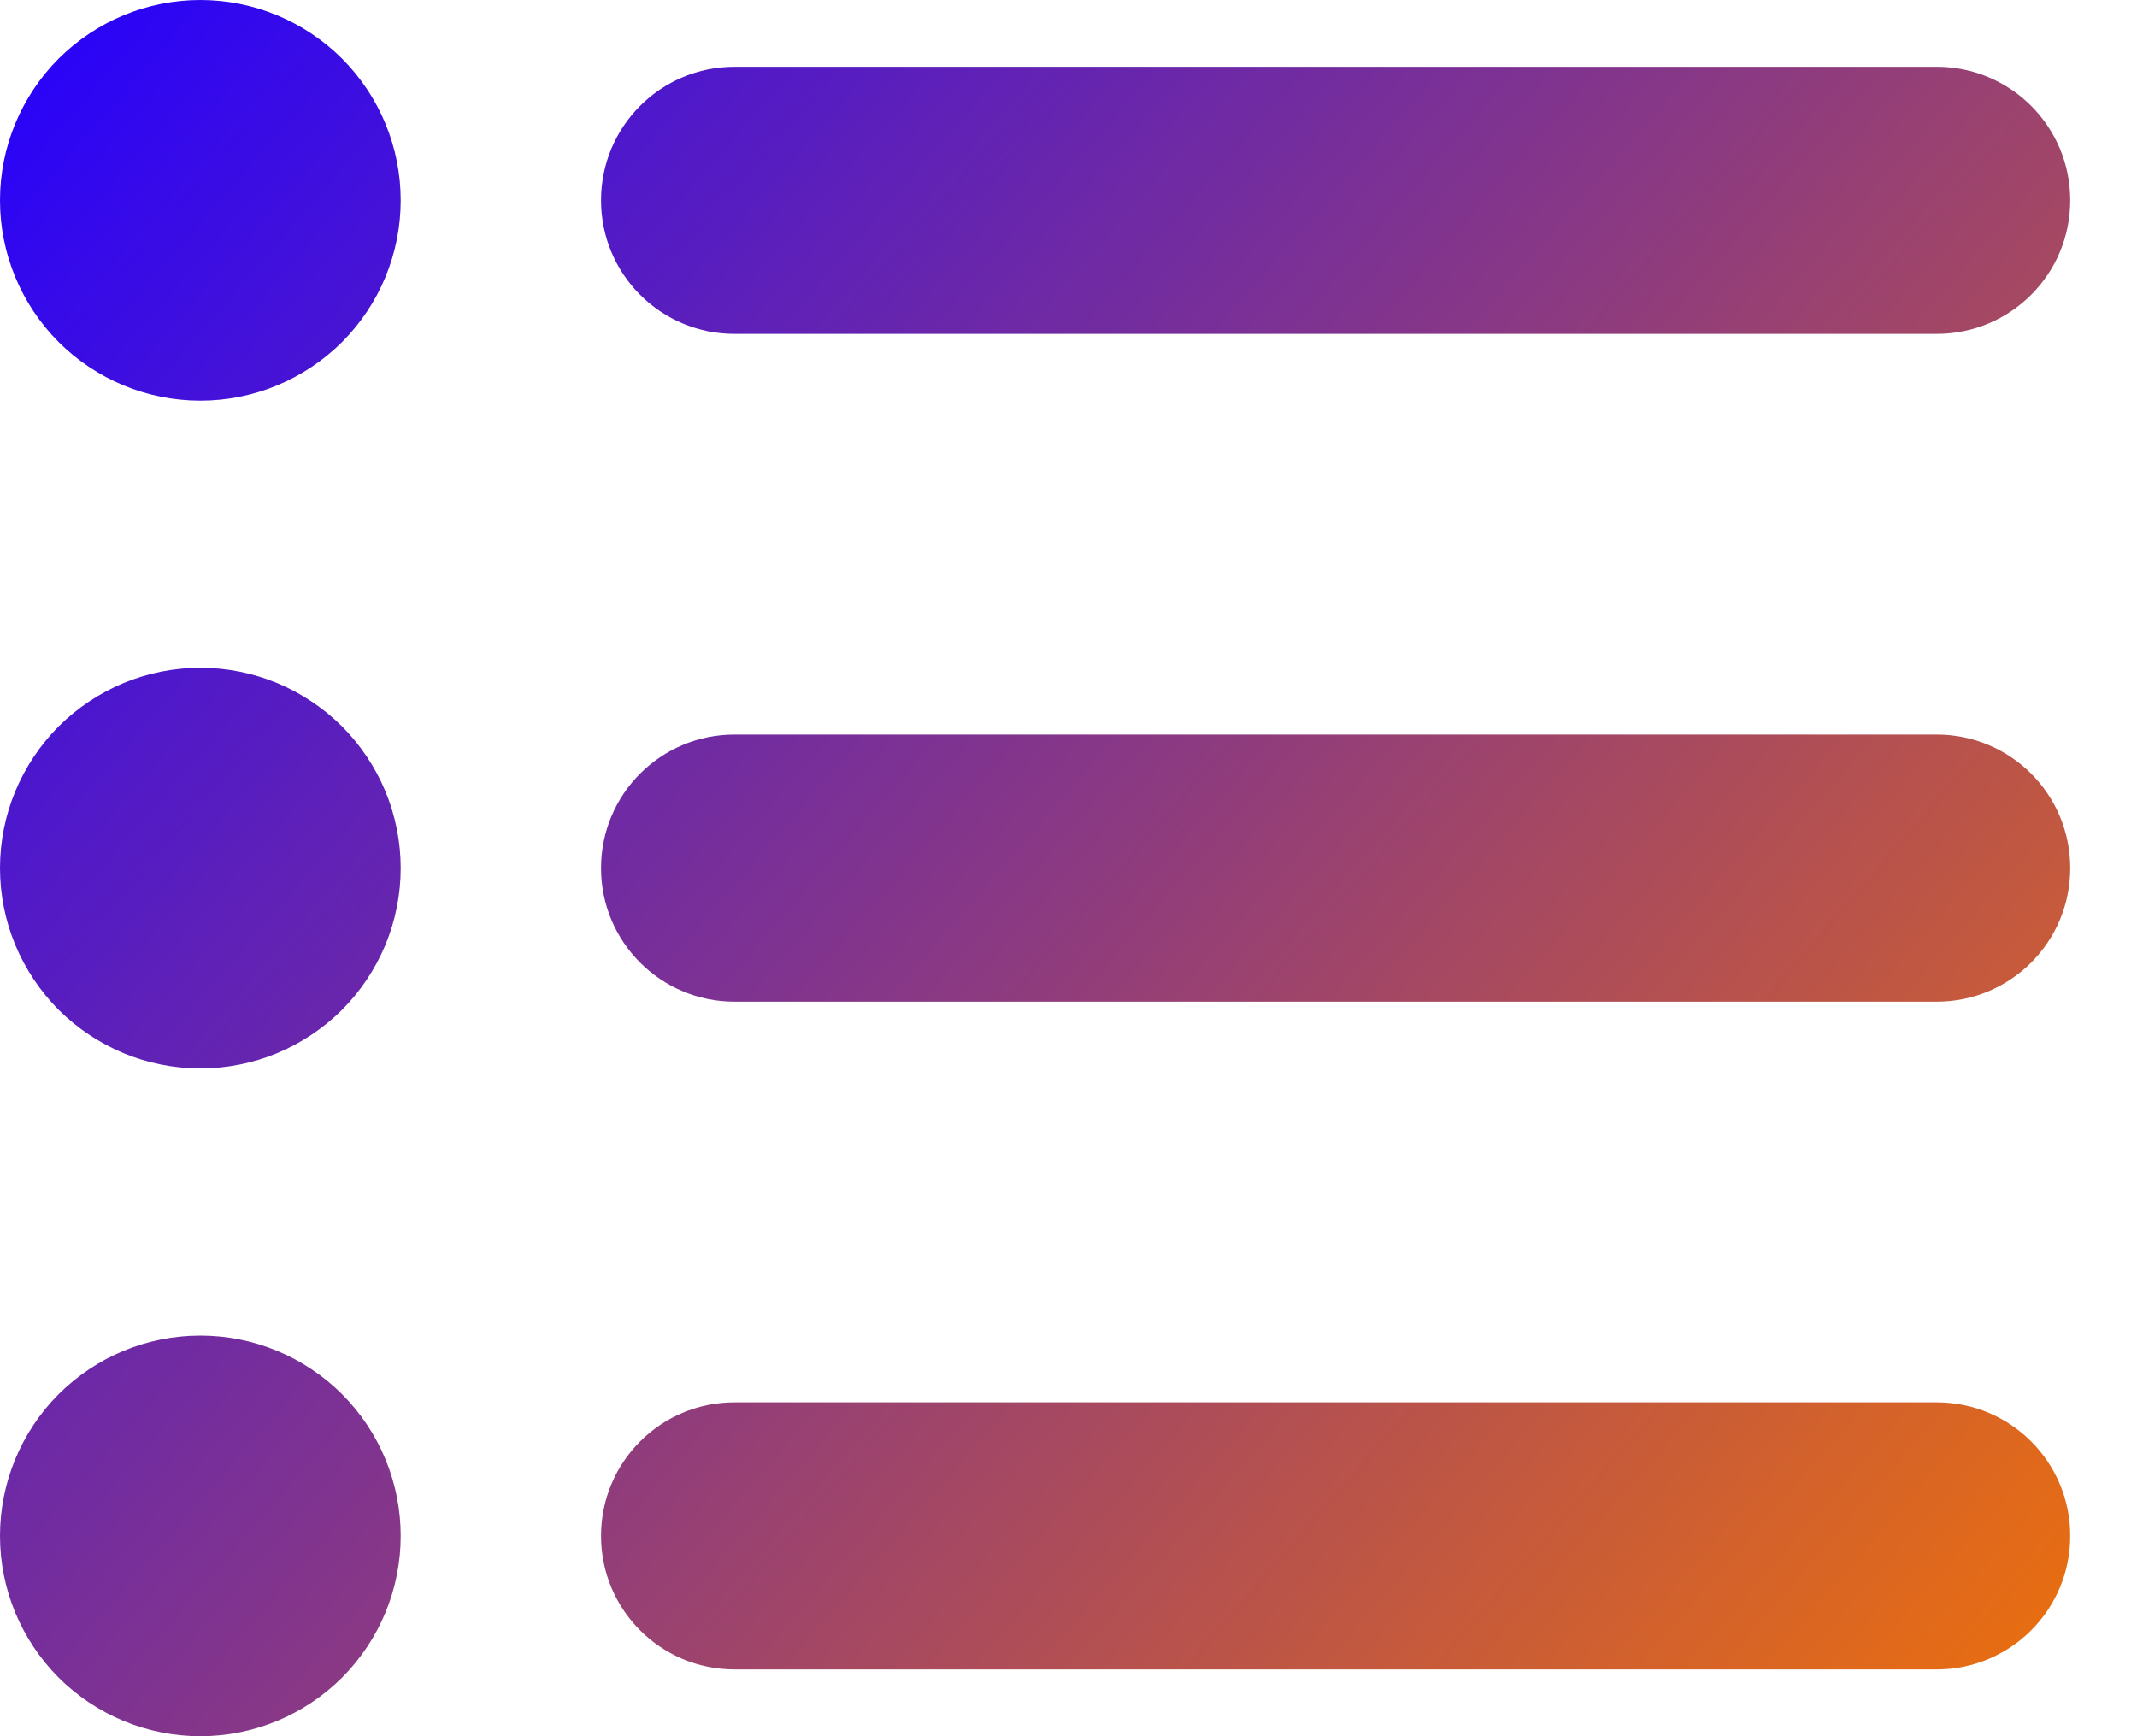 <svg width="16" height="13" viewBox="0 0 16 13" fill="none" xmlns="http://www.w3.org/2000/svg">
<path d="M1.5 3C1.898 3 2.279 2.842 2.561 2.561C2.842 2.279 3 1.898 3 1.5C3 1.102 2.842 0.721 2.561 0.439C2.279 0.158 1.898 0 1.5 0C1.102 0 0.721 0.158 0.439 0.439C0.158 0.721 0 1.102 0 1.5C0 1.898 0.158 2.279 0.439 2.561C0.721 2.842 1.102 3 1.5 3ZM5.5 0.5C4.947 0.5 4.5 0.947 4.5 1.5C4.5 2.053 4.947 2.5 5.5 2.5H14.5C15.053 2.5 15.5 2.053 15.5 1.5C15.5 0.947 15.053 0.5 14.5 0.5H5.5ZM5.5 5.5C4.947 5.5 4.5 5.947 4.5 6.5C4.5 7.053 4.947 7.5 5.5 7.5H14.5C15.053 7.5 15.5 7.053 15.5 6.5C15.5 5.947 15.053 5.5 14.5 5.5H5.5ZM5.5 10.5C4.947 10.5 4.5 10.947 4.5 11.5C4.5 12.053 4.947 12.5 5.5 12.5H14.5C15.053 12.5 15.5 12.053 15.5 11.5C15.5 10.947 15.053 10.5 14.5 10.5H5.5ZM1.5 13C1.898 13 2.279 12.842 2.561 12.561C2.842 12.279 3 11.898 3 11.5C3 11.102 2.842 10.721 2.561 10.439C2.279 10.158 1.898 10 1.5 10C1.102 10 0.721 10.158 0.439 10.439C0.158 10.721 0 11.102 0 11.5C0 11.898 0.158 12.279 0.439 12.561C0.721 12.842 1.102 13 1.5 13ZM3 6.5C3 6.303 2.961 6.108 2.886 5.926C2.81 5.744 2.7 5.579 2.561 5.439C2.421 5.3 2.256 5.19 2.074 5.114C1.892 5.039 1.697 5 1.5 5C1.303 5 1.108 5.039 0.926 5.114C0.744 5.19 0.579 5.3 0.439 5.439C0.3 5.579 0.19 5.744 0.114 5.926C0.039 6.108 -2.93527e-09 6.303 0 6.5C-2.93527e-09 6.697 0.039 6.892 0.114 7.074C0.19 7.256 0.3 7.421 0.439 7.561C0.579 7.7 0.744 7.81 0.926 7.886C1.108 7.961 1.303 8 1.5 8C1.697 8 1.892 7.961 2.074 7.886C2.256 7.81 2.421 7.7 2.561 7.561C2.7 7.421 2.81 7.256 2.886 7.074C2.961 6.892 3 6.697 3 6.5Z" fill="url(#paint0_linear_54_39)"/>
<defs>
<linearGradient id="paint0_linear_54_39" x1="0" y1="0" x2="15" y2="13" gradientUnits="userSpaceOnUse">
<stop stop-color="#2400FF"/>
<stop offset="1" stop-color="#EB6F0E"/>
</linearGradient>
</defs>
</svg>
